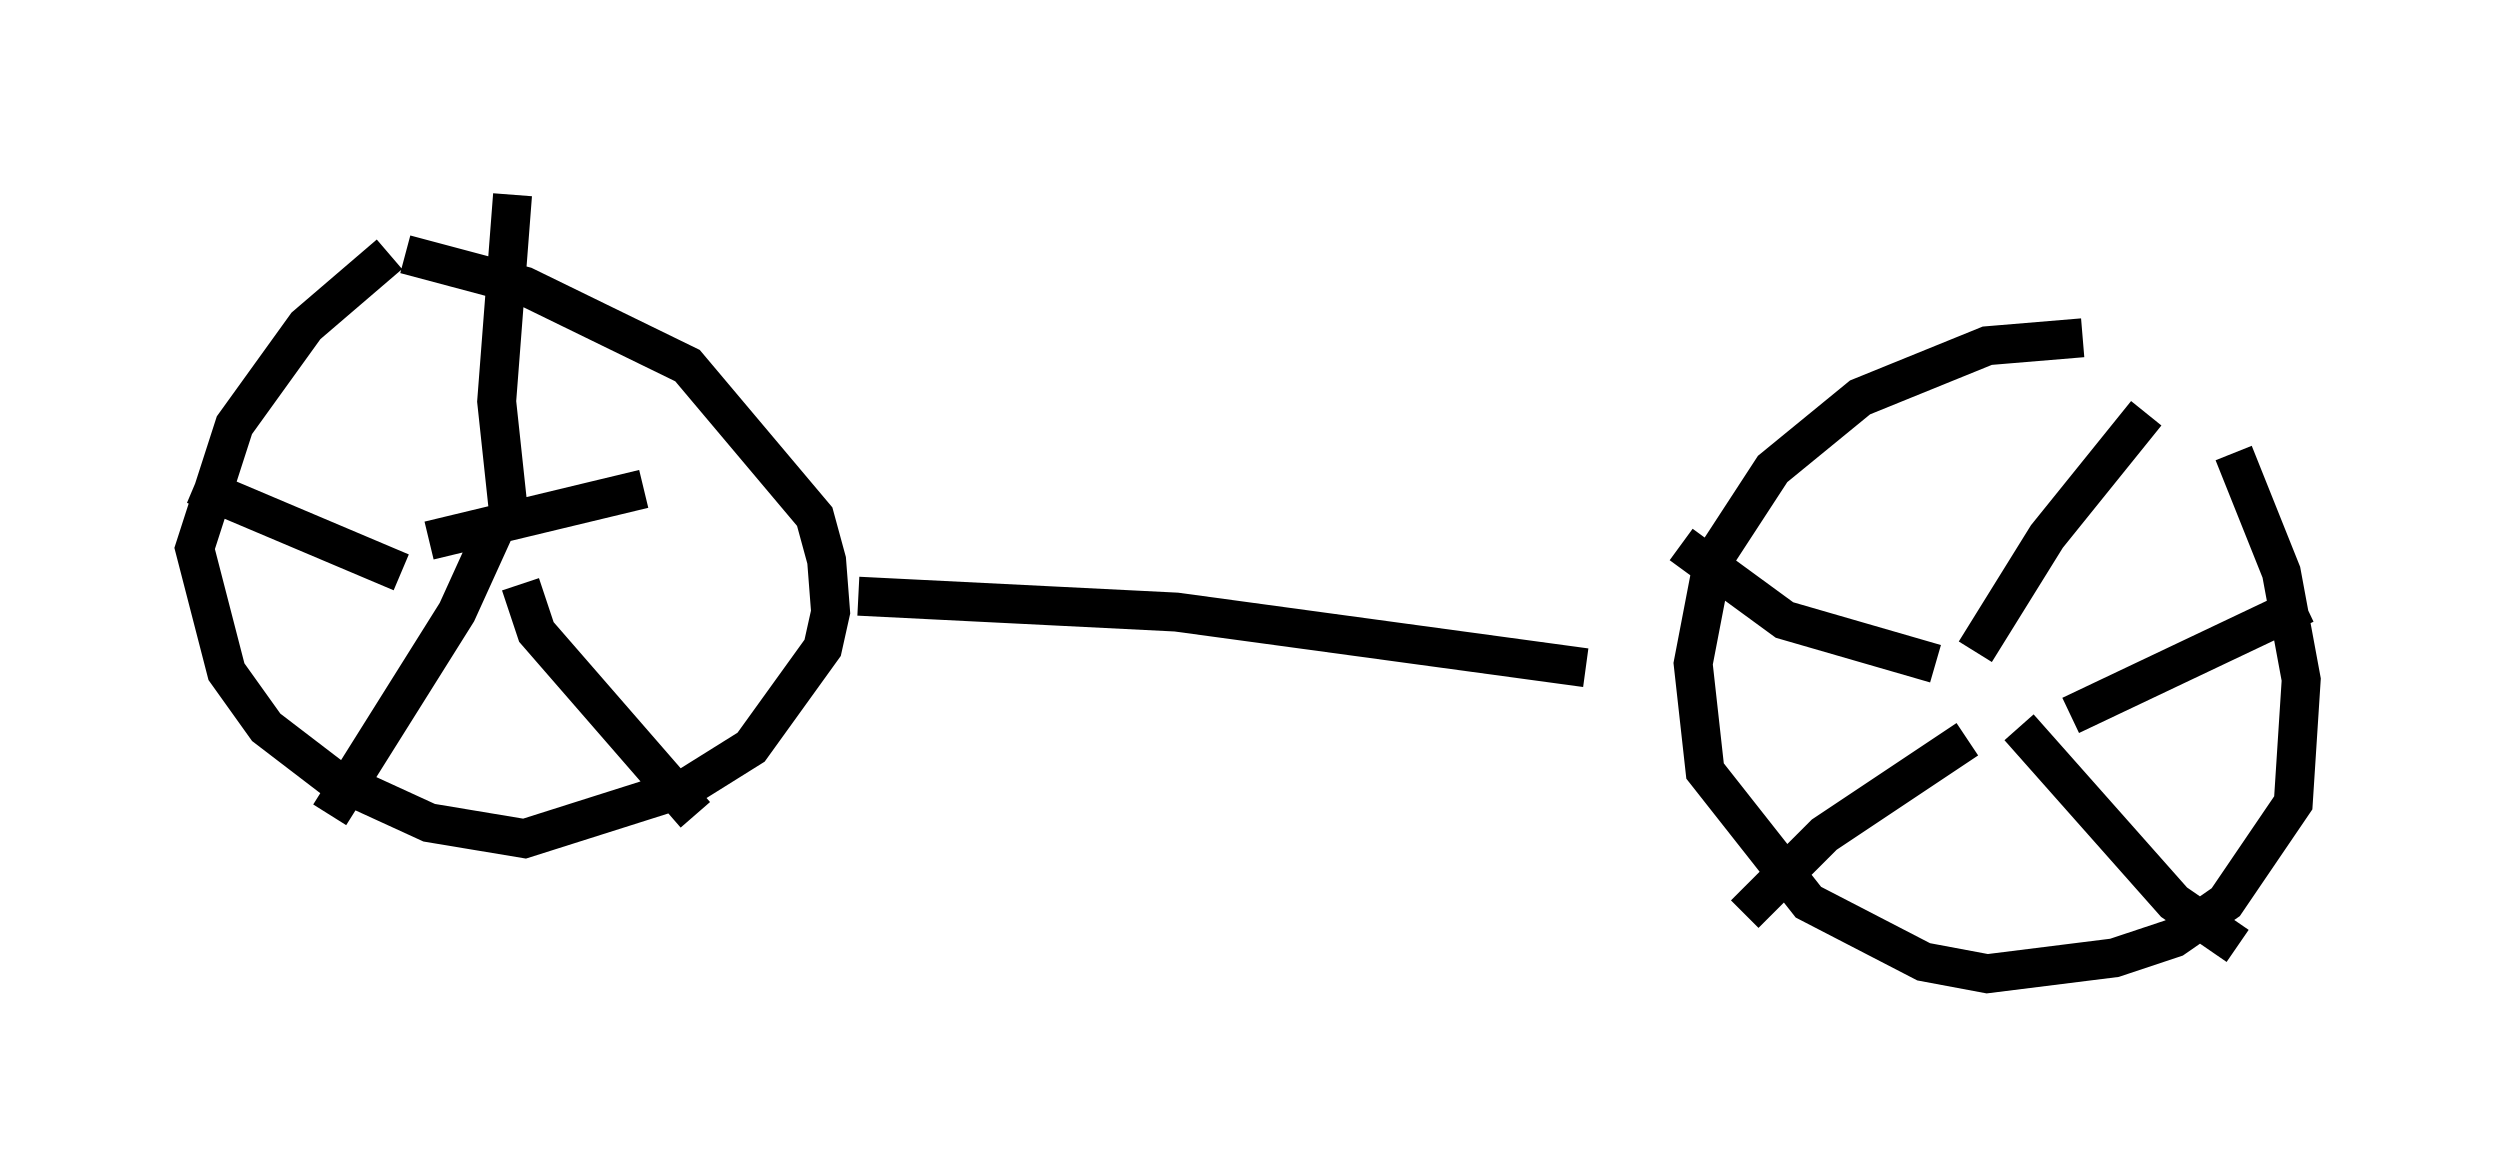 <?xml version="1.0" encoding="utf-8" ?>
<svg baseProfile="full" height="30.009" version="1.1" width="64.207" xmlns="http://www.w3.org/2000/svg" xmlns:ev="http://www.w3.org/2001/xml-events" xmlns:xlink="http://www.w3.org/1999/xlink"><defs /><rect fill="white" height="30.009" width="64.207" x="0" y="0" /><path d="M11.023, 6.327 m-1.021, 0.204 l-2.144, 1.838 -1.838, 2.552 l-1.021, 3.165 0.817, 3.165 l1.021, 1.429 1.735, 1.327 l2.45, 1.123 2.45, 0.408 l4.185, -1.327 1.633, -1.021 l1.838, -2.552 0.204, -0.919 l-0.102, -1.327 -0.306, -1.123 l-3.267, -3.879 -4.185, -2.042 l-3.063, -0.817 m43.08, 2.144 l-2.45, 0.204 -3.267, 1.327 l-2.246, 1.838 -1.531, 2.348 l-0.51, 2.654 0.306, 2.756 l2.654, 3.369 2.96, 1.531 l1.633, 0.306 3.267, -0.408 l1.531, -0.51 1.327, -0.919 l1.735, -2.552 0.204, -3.165 l-0.51, -2.756 -1.225, -3.063 m-6.635, 5.104 l1.838, -2.96 2.552, -3.165 m-3.267, 8.065 l3.981, 4.492 1.633, 1.123 m-6.942, -5.308 l-3.675, 2.45 -2.042, 2.042 m4.9, -6.431 l-3.879, -1.123 -2.654, -1.94 m10.004, 4.39 l6.023, -2.858 m-46.142, -2.348 l-0.306, -2.858 0.408, -5.308 m-2.144, 8.881 l5.513, -1.327 m-3.777, 0.919 l-1.021, 2.246 -3.267, 5.206 m4.9, -5.921 l0.408, 1.225 4.083, 4.696 m-7.554, -6.227 l-5.308, -2.246 m17.048, 2.858 l8.167, 0.408 10.515, 1.429 m-11.638, -0.102 " fill="none" stroke="black" stroke-width="1" /></svg>